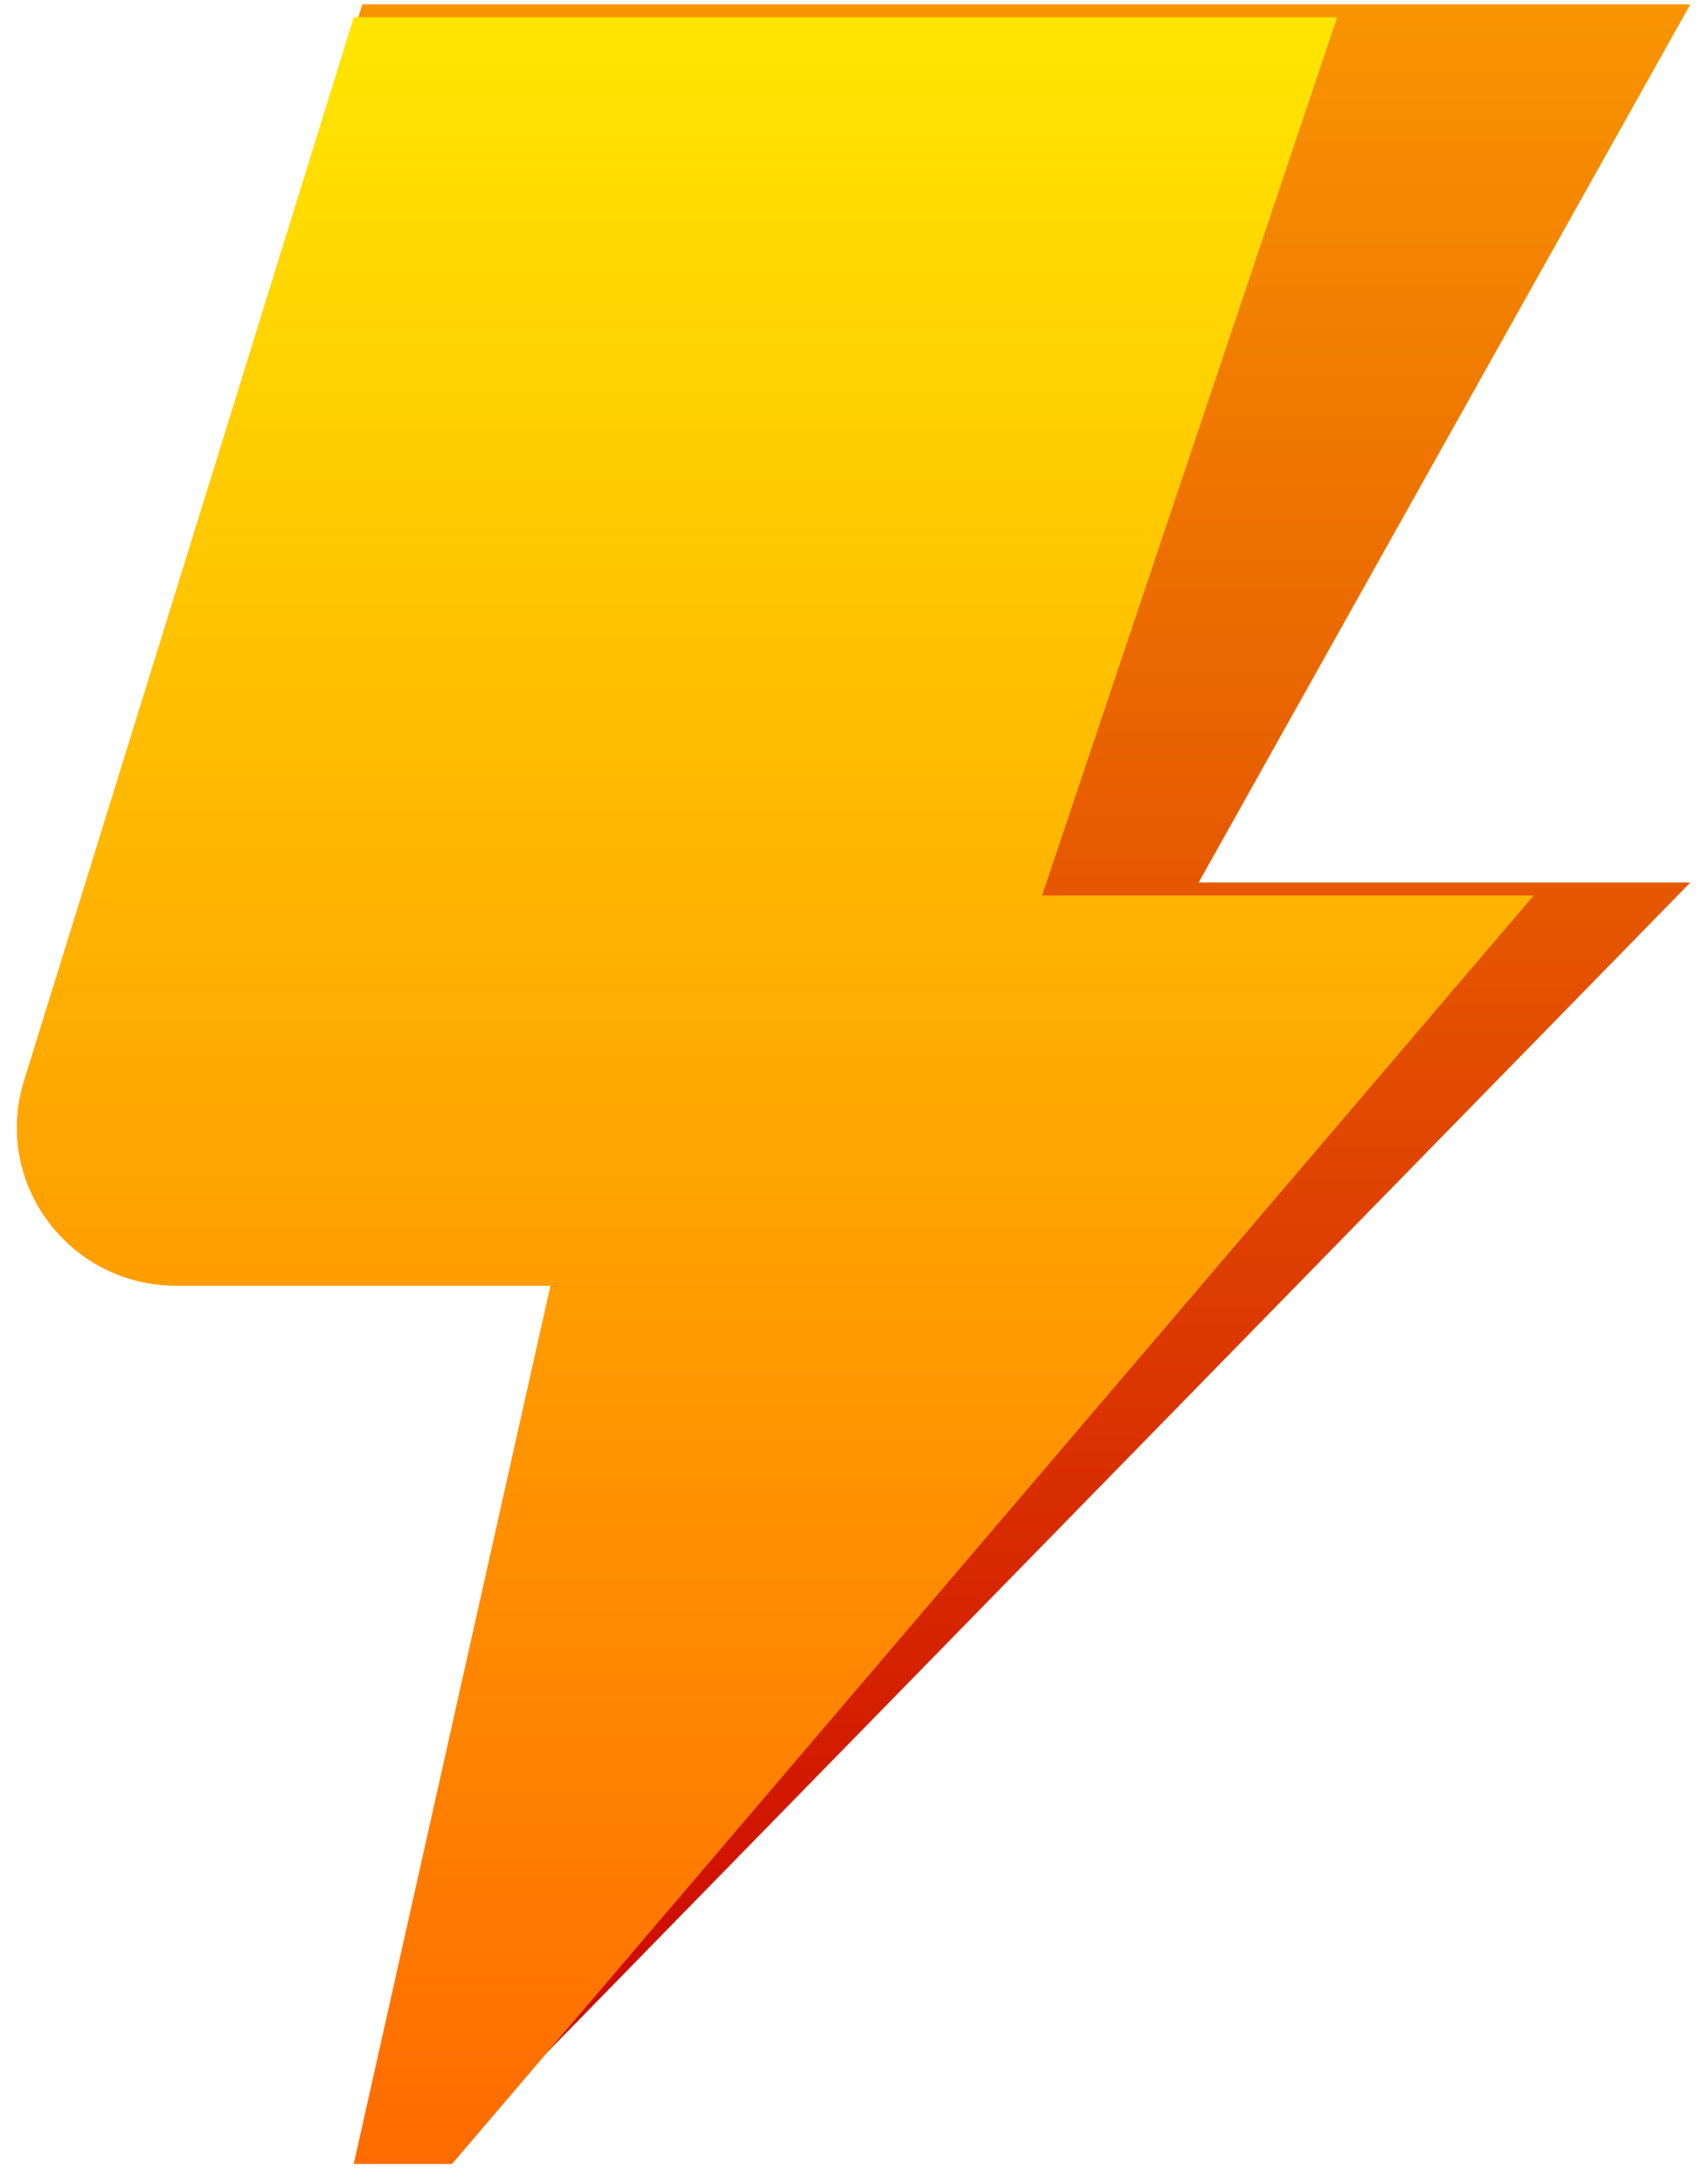 <svg width="46" height="59" viewBox="0 0 46 59" fill="none" xmlns="http://www.w3.org/2000/svg">
<path d="M45.684 0.116L9.792 0.116L0.877 28.857C0.024 31.606 2.097 34.389 4.996 34.389H15.107L9.792 58.116H12.184L45.684 23.844H32.395L45.684 0.116Z" fill="url(#paint0_linear_228_9627)"/>
<path d="M36.137 0.466L9.56 0.466L0.646 29.206C-0.207 31.955 1.865 34.739 4.765 34.739H14.876L9.56 58.466H12.218L41.452 24.193H28.164L36.137 0.466Z" fill="url(#paint1_linear_228_9627)"/>
<defs>
<linearGradient id="paint0_linear_228_9627" x1="21.184" y1="0.116" x2="21.184" y2="58.116" gradientUnits="userSpaceOnUse">
<stop stop-color="#F99500"/>
<stop offset="1" stop-color="#CA0000"/>
</linearGradient>
<linearGradient id="paint1_linear_228_9627" x1="20.952" y1="0.466" x2="20.952" y2="58.466" gradientUnits="userSpaceOnUse">
<stop stop-color="#FFE600"/>
<stop offset="1" stop-color="#FF6B00"/>
</linearGradient>
</defs>
</svg>
